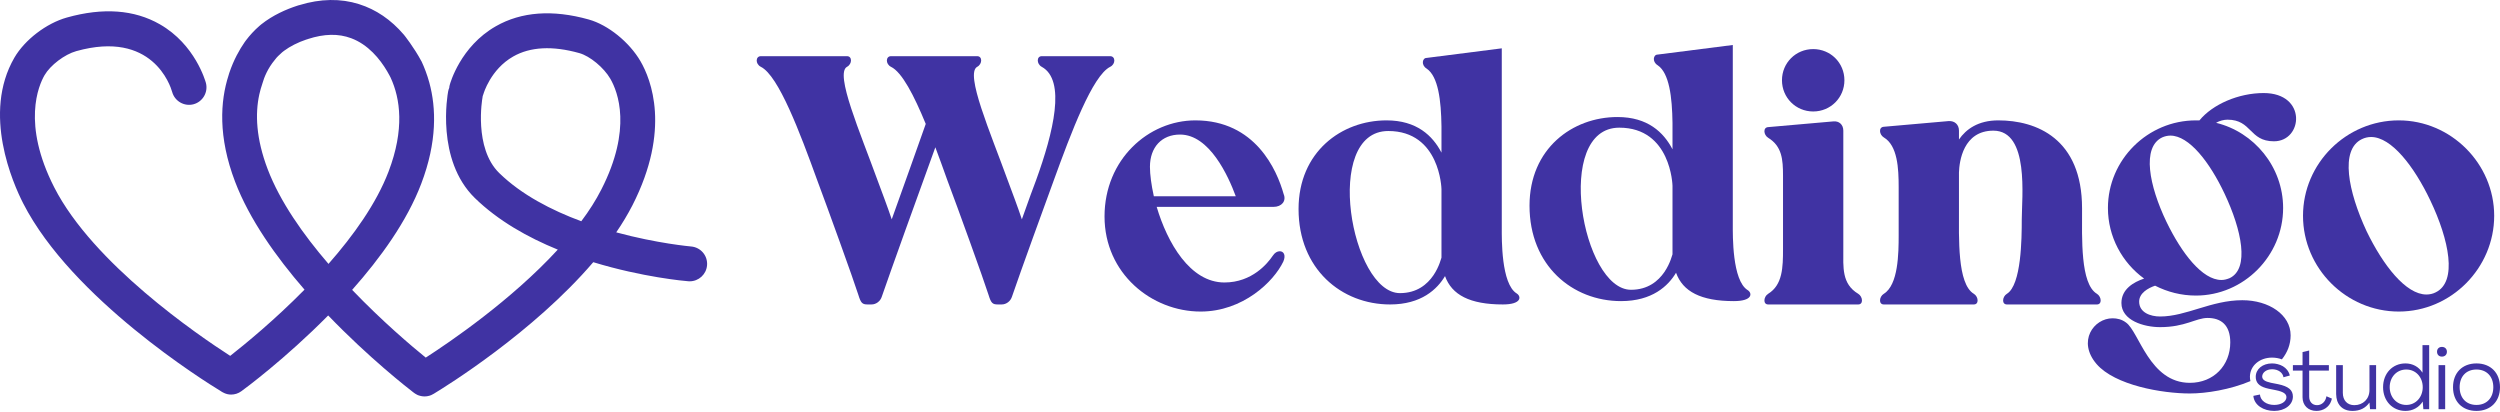<svg width="261" height="43" viewBox="0 0 261 43" fill="none" xmlns="http://www.w3.org/2000/svg">
<path d="M115.903 5.865H108.758C108.206 5.865 108.206 6.679 108.758 6.976C111.314 8.378 109.978 13.823 108.163 18.825C107.945 19.378 107.35 21.011 106.682 22.898C106.276 21.672 105.65 20.009 105.207 18.825C103.392 13.823 100.721 7.674 102.02 6.976C102.573 6.679 102.573 5.865 102.02 5.865H93.018C92.466 5.865 92.429 6.679 93.018 6.976C94.171 7.529 95.428 9.975 96.648 12.937C95.798 15.341 94.39 19.305 93.097 22.898C92.684 21.672 92.059 20.009 91.616 18.825C89.801 13.823 87.13 7.674 88.429 6.976C88.981 6.679 88.981 5.865 88.429 5.865H79.433C78.874 5.865 78.838 6.679 79.433 6.976C81.284 7.899 83.506 13.823 85.321 18.825C86.389 21.672 89.097 29.157 89.612 30.784C89.874 31.634 90.019 31.785 90.578 31.785H90.984C91.464 31.785 91.907 31.452 92.059 30.972C92.982 28.301 95.762 20.561 97.65 15.377C98.093 16.525 98.499 17.715 98.906 18.825C99.981 21.672 102.688 29.157 103.204 30.784C103.465 31.634 103.611 31.785 104.169 31.785H104.576C105.055 31.785 105.499 31.452 105.65 30.972C106.573 28.265 109.092 21.345 110.015 18.825C111.83 13.823 114.058 7.899 115.903 6.976C116.498 6.679 116.462 5.865 115.903 5.865V5.865Z" fill="#4033A3"/>
<path d="M133.609 26.231C133.347 26.231 133.086 26.377 132.868 26.711C132.346 27.488 130.719 29.491 127.83 29.491C124.236 29.491 121.869 25.339 120.758 21.599H132.941C133.827 21.599 134.313 20.974 134.015 20.27C133.311 17.751 131.053 12.567 124.794 12.567C119.902 12.567 115.313 16.64 115.313 22.601C115.313 28.562 120.236 32.526 125.347 32.526C129.754 32.526 132.977 29.412 133.979 27.306C134.27 26.638 134.015 26.231 133.609 26.231V26.231ZM120.054 17.417C120.054 15.377 121.274 14.048 123.198 14.048C126.276 14.048 128.236 18.382 129.013 20.489H120.46C120.199 19.305 120.054 18.23 120.054 17.417V17.417Z" fill="#4033A3"/>
<path d="M158.345 30.638C156.712 29.637 156.785 24.896 156.785 23.821V5.046L148.936 6.047C148.493 6.047 148.341 6.788 148.936 7.158C150.156 7.972 150.454 10.491 150.49 13.192V15.936C149.567 14.157 147.898 12.567 144.754 12.567C140.049 12.567 135.569 15.863 135.569 21.824C135.569 28.082 140.049 31.785 145.124 31.785C148.384 31.785 150.047 30.195 150.86 28.823C151.564 30.784 153.452 31.785 156.9 31.785C158.897 31.785 158.825 30.936 158.345 30.638ZM150.49 26.899C150.454 26.899 149.713 30.602 146.156 30.602C141.051 30.602 138.052 13.678 144.936 13.678C150.344 13.678 150.49 19.712 150.49 19.748V26.899V26.899Z" fill="#4033A3"/>
<path d="M182.458 30.289C180.831 29.287 180.904 24.546 180.904 23.472V4.697L173.055 5.698C172.606 5.698 172.46 6.439 173.055 6.809C174.275 7.622 174.573 10.142 174.609 12.843V15.587C173.68 13.808 172.017 12.218 168.867 12.218C164.162 12.218 159.682 15.514 159.682 21.475C159.682 27.733 164.162 31.436 169.237 31.436C172.497 31.436 174.166 29.846 174.979 28.474C175.684 30.435 177.571 31.436 181.013 31.436C183.017 31.436 182.938 30.586 182.458 30.289ZM174.609 26.55C174.573 26.55 173.832 30.253 170.275 30.253C165.164 30.253 162.165 13.329 169.055 13.329C174.457 13.329 174.609 19.362 174.609 19.399V26.55Z" fill="#4033A3"/>
<path d="M194.002 30.675C192.26 29.637 192.442 27.894 192.442 26.043V13.641C192.442 13.01 191.999 12.603 191.374 12.676L184.593 13.271C184.041 13.307 184.113 14.084 184.593 14.382C186.038 15.268 186.147 16.64 186.147 18.34V26.006C186.147 27.894 186.111 29.746 184.593 30.675C184.113 30.972 184.041 31.785 184.593 31.785H194.002C194.554 31.785 194.482 30.972 194.002 30.675V30.675ZM189.298 5.125C187.482 5.125 186.038 6.563 186.038 8.378C186.038 10.193 187.482 11.638 189.298 11.638C191.113 11.638 192.557 10.193 192.557 8.378C192.557 6.563 191.113 5.125 189.298 5.125Z" fill="#4033A3"/>
<path d="M218.921 30.675C217.178 29.637 217.367 24.896 217.367 21.751C217.367 14.455 212.589 12.567 208.625 12.567C206.513 12.567 205.256 13.49 204.516 14.564V13.641C204.516 13.01 204.073 12.603 203.441 12.64L196.667 13.235C196.108 13.271 196.181 14.048 196.667 14.345C198.112 15.195 198.221 17.599 198.221 19.529V24.562C198.221 26.45 198.184 29.746 196.667 30.675C196.181 30.972 196.108 31.785 196.667 31.785H206.07C206.628 31.785 206.555 30.972 206.07 30.675C204.334 29.637 204.516 24.896 204.516 21.751V18.006C204.552 16.859 204.959 13.641 208.109 13.641C211.885 13.641 211.072 20.64 211.072 22.935C211.072 24.896 211.035 29.746 209.518 30.675C209.032 30.972 208.959 31.785 209.518 31.785H218.921C219.479 31.785 219.4 30.972 218.921 30.675V30.675Z" fill="#4033A3"/>
<path d="M237.399 14.752C240.434 14.752 240.877 9.714 236.324 9.714C233.696 9.714 230.988 10.898 229.623 12.567H229.252C224.214 12.567 220.068 16.676 220.068 21.715C220.068 24.713 221.549 27.415 223.844 29.084C222.733 29.454 221.476 30.195 221.476 31.634C221.476 33.449 223.807 34.153 225.513 34.153C228.141 34.153 229.252 33.194 230.472 33.194C231.844 33.194 232.84 33.898 232.84 35.749C232.84 38.153 231.104 39.968 228.621 39.968C224.402 39.968 223.328 34.638 221.956 33.673C221.513 33.339 221.027 33.23 220.548 33.23C218.587 33.23 216.845 35.634 218.884 38.008C220.809 40.229 225.732 41.079 228.621 41.079C230.339 41.079 232.828 40.678 234.946 39.786C234.91 39.646 234.892 39.495 234.892 39.325C234.904 38.19 235.893 37.334 237.198 37.334C237.569 37.334 237.921 37.4 238.23 37.516C238.801 36.8 239.141 35.968 239.141 35.009C239.141 32.86 236.877 31.342 234.102 31.342C230.843 31.342 228.251 33.042 225.513 33.042C224.511 33.042 223.328 32.635 223.328 31.488C223.328 30.602 224.25 30.08 224.991 29.825C226.29 30.486 227.735 30.857 229.252 30.857C234.248 30.857 238.358 26.711 238.358 21.715C238.358 17.417 235.323 13.787 231.359 12.822C231.729 12.603 232.178 12.494 232.549 12.494C235.104 12.494 234.807 14.752 237.399 14.752V14.752ZM232.251 20.234C234.03 24.009 234.88 28.046 232.767 29.042C232.47 29.157 232.215 29.23 231.917 29.23C229.92 29.23 227.771 26.45 226.175 23.153C224.366 19.378 223.583 15.377 225.732 14.345C225.993 14.23 226.29 14.157 226.587 14.157C228.548 14.157 230.697 16.937 232.251 20.234V20.234Z" fill="#4033A3"/>
<path d="M250.432 12.567C244.95 12.567 240.434 17.047 240.434 22.528C240.434 28.01 244.95 32.526 250.432 32.526C255.913 32.526 260.393 27.973 260.393 22.528C260.393 17.083 255.877 12.567 250.432 12.567V12.567ZM254.28 30.523C253.989 30.675 253.655 30.747 253.321 30.747C251.172 30.747 248.799 27.712 247.063 24.119C245.138 19.973 244.282 15.639 246.577 14.528C246.874 14.382 247.208 14.303 247.542 14.303C249.655 14.303 252.022 17.344 253.728 20.932C255.689 25.047 256.581 29.412 254.28 30.523Z" fill="#4033A3"/>
<path d="M72.153 25.733C72.086 25.727 68.608 25.418 64.334 24.258C64.972 23.329 65.536 22.383 66.028 21.43C70.064 13.52 67.964 8.287 66.871 6.399C65.706 4.396 63.484 2.599 61.463 2.035C57.693 0.979 54.427 1.221 51.769 2.739C48.06 4.851 46.997 8.7 46.955 8.858C46.925 8.961 46.906 9.07 46.9 9.174C46.846 9.295 46.809 9.416 46.785 9.55C46.73 9.841 45.492 16.683 49.571 20.671C52.011 23.05 55.119 24.792 58.233 26.061C53.359 31.367 46.943 35.725 44.448 37.334C42.942 36.114 39.895 33.528 36.763 30.262C39.725 26.929 42.487 23.099 43.974 19.189C45.65 14.795 45.54 11.268 44.824 8.633C44.593 7.79 44.308 7.049 44.005 6.399H43.999C43.222 4.943 42.19 3.65 42.165 3.625C40.824 2.053 39.239 0.985 37.497 0.438C37.491 0.432 37.485 0.432 37.479 0.432C35.567 -0.175 33.461 -0.144 31.251 0.535C31.227 0.542 31.196 0.548 31.172 0.554C31.123 0.572 31.069 0.584 31.02 0.602C29.903 0.966 28.507 1.567 27.281 2.539C27.214 2.587 27.154 2.642 27.093 2.697C26.54 3.176 26.073 3.692 25.678 4.214C25.63 4.275 25.587 4.335 25.545 4.396C24.992 5.191 24.398 6.254 23.948 7.583C23.942 7.595 23.942 7.607 23.936 7.62C23.93 7.632 23.93 7.644 23.924 7.656C23.9 7.735 23.875 7.808 23.857 7.881C22.995 10.564 22.753 14.273 24.543 18.971C26.043 22.905 28.823 26.82 31.791 30.238C28.641 33.437 25.557 35.956 24.033 37.152C20.64 34.966 9.726 27.518 5.665 19.566C2.271 12.925 4.032 8.919 4.651 7.85C5.258 6.806 6.745 5.677 7.965 5.337C15.893 3.121 17.787 8.925 17.975 9.605C18.242 10.57 19.244 11.14 20.203 10.885C21.174 10.624 21.751 9.623 21.496 8.651C21.447 8.488 20.385 4.645 16.682 2.533C14.017 1.009 10.758 0.772 6.988 1.828C4.839 2.429 2.587 4.153 1.5 6.023C-1.875 11.851 1.349 19.129 2.417 21.223C7.498 31.166 21.381 39.822 23.044 40.83C23.086 40.861 23.123 40.879 23.147 40.897C23.165 40.909 23.183 40.921 23.208 40.933C23.274 40.97 23.341 41.006 23.414 41.037C23.639 41.14 23.882 41.194 24.124 41.194C24.501 41.194 24.877 41.079 25.199 40.842C25.521 40.612 29.77 37.479 34.262 32.933C38.511 37.346 42.523 40.478 43.155 40.964C43.167 40.97 43.173 40.976 43.185 40.982C43.197 40.994 43.209 41.006 43.222 41.012C43.258 41.043 43.3 41.073 43.343 41.097C43.398 41.134 43.452 41.17 43.513 41.194C43.537 41.207 43.568 41.225 43.598 41.237C43.628 41.255 43.659 41.267 43.689 41.273C43.75 41.298 43.81 41.316 43.871 41.328C43.932 41.346 43.986 41.358 44.047 41.364C44.084 41.37 44.114 41.377 44.15 41.377C44.205 41.389 44.266 41.389 44.32 41.389C44.49 41.389 44.66 41.364 44.824 41.316C44.891 41.298 44.958 41.273 45.018 41.249C45.025 41.249 45.031 41.243 45.037 41.237C45.109 41.207 45.182 41.17 45.249 41.128C45.285 41.115 45.322 41.091 45.352 41.067C46.506 40.369 55.66 34.711 61.936 27.372C67.108 28.951 71.527 29.339 71.855 29.363C71.904 29.369 71.952 29.369 72.001 29.369C72.942 29.369 73.737 28.647 73.816 27.7C73.901 26.692 73.154 25.818 72.153 25.733V25.733ZM34.292 27.548C31.652 24.483 29.236 21.047 27.949 17.672C26.723 14.455 26.631 11.881 27.069 9.872V9.859C27.069 9.859 27.075 9.853 27.075 9.847C27.16 9.465 27.263 9.101 27.384 8.755C27.39 8.736 27.396 8.718 27.402 8.694C27.578 8.075 27.949 7.14 28.689 6.254C28.701 6.236 28.713 6.217 28.732 6.199C28.823 6.078 28.926 5.956 29.041 5.847C29.175 5.713 29.314 5.58 29.466 5.452C29.527 5.398 29.594 5.349 29.66 5.301C30.286 4.839 31.075 4.433 31.991 4.123C31.998 4.123 32.004 4.123 32.01 4.123H32.022C32.064 4.105 32.107 4.087 32.149 4.074C33.843 3.522 35.33 3.492 36.66 3.989C36.872 4.068 37.078 4.159 37.279 4.263C38.948 5.125 40.047 6.715 40.672 7.893C40.709 7.947 40.733 8.008 40.763 8.069C40.775 8.087 40.781 8.099 40.787 8.117C41.795 10.303 42.244 13.502 40.569 17.903C39.3 21.235 36.908 24.58 34.292 27.554V27.548ZM52.115 18.061C49.444 15.45 50.354 10.272 50.366 10.224C50.379 10.169 50.385 10.108 50.391 10.054V10.042C50.427 9.963 50.451 9.884 50.476 9.799C50.482 9.774 51.21 7.249 53.572 5.902C55.356 4.882 57.681 4.76 60.48 5.543C61.59 5.853 63.041 7.055 63.721 8.227C64.51 9.592 66.01 13.459 62.786 19.772C62.216 20.895 61.505 22.012 60.686 23.099C57.584 21.951 54.44 20.331 52.115 18.061V18.061Z" fill="#4033A3"/>
<path d="M243.445 41.607C243.433 41.698 243.408 41.783 243.378 41.862C243.159 42.512 242.534 42.9 241.836 42.9C240.968 42.9 240.385 42.317 240.385 41.48V38.694H239.378V38.123H240.385V36.757L241.077 36.593V38.123H243.135V38.694H241.077V41.407C241.077 41.929 241.399 42.299 241.897 42.299C242.364 42.299 242.789 41.965 242.88 41.37L243.323 41.559L243.445 41.607V41.607Z" fill="#4033A3"/>
<path d="M239.378 41.401C239.378 42.263 238.54 42.9 237.429 42.9C236.318 42.9 235.335 42.311 235.25 41.328L235.936 41.188C235.99 41.826 236.61 42.275 237.429 42.275C238.145 42.275 238.704 41.935 238.704 41.462C238.704 41.109 238.364 40.891 237.593 40.733L236.865 40.587C236.003 40.405 235.59 40.084 235.511 39.531C235.505 39.471 235.499 39.404 235.499 39.331C235.505 38.53 236.215 37.941 237.198 37.941C237.405 37.941 237.599 37.965 237.775 38.014C238.194 38.111 238.54 38.323 238.771 38.615C238.904 38.785 239.007 38.985 239.056 39.203L238.771 39.282L238.394 39.386C238.327 38.906 237.848 38.548 237.192 38.548C237.174 38.548 237.162 38.548 237.144 38.554C236.646 38.566 236.27 38.845 236.191 39.173C236.179 39.216 236.172 39.252 236.172 39.294C236.172 39.634 236.446 39.823 237.083 39.962L237.83 40.108C238.91 40.333 239.378 40.715 239.378 41.401V41.401Z" fill="#4033A3"/>
<path d="M248.064 38.123V42.718H247.433L247.372 42.038H247.36C246.972 42.591 246.395 42.9 245.594 42.9C244.792 42.9 244.246 42.524 244.009 41.862C243.936 41.644 243.9 41.407 243.894 41.14V38.123H244.592V41.018C244.592 41.801 245.059 42.299 245.788 42.299C246.704 42.299 247.372 41.656 247.372 40.715V38.123H248.064V38.123Z" fill="#4033A3"/>
<path d="M252.908 36.029V38.894H252.896C252.508 38.293 251.888 37.941 251.124 37.941C249.776 37.941 248.793 38.985 248.793 40.423C248.793 41.862 249.782 42.9 251.13 42.9C251.895 42.9 252.532 42.536 252.927 41.929H252.933L252.999 42.718H253.606V36.029H252.908V36.029ZM251.215 42.275C250.219 42.275 249.485 41.48 249.485 40.423C249.485 39.367 250.213 38.578 251.215 38.578C252.216 38.578 252.933 39.379 252.933 40.423C252.933 41.468 252.204 42.275 251.215 42.275Z" fill="#4033A3"/>
<path d="M254.936 36.217C254.626 36.217 254.426 36.417 254.426 36.721C254.426 37.024 254.626 37.23 254.936 37.23C255.245 37.23 255.458 37.03 255.458 36.721C255.458 36.411 255.239 36.217 254.936 36.217ZM254.584 38.123V42.718H255.276V38.123H254.584V38.123Z" fill="#4033A3"/>
<path d="M258.542 37.941C257.066 37.941 256.095 38.924 256.095 40.423C256.095 41.923 257.066 42.9 258.542 42.9C260.017 42.9 261 41.917 261 40.423C261 38.93 260.029 37.941 258.542 37.941ZM258.542 42.275C257.473 42.275 256.787 41.546 256.787 40.423C256.787 39.3 257.473 38.578 258.542 38.578C259.61 38.578 260.302 39.306 260.302 40.423C260.302 41.54 259.61 42.275 258.542 42.275Z" fill="#4033A3"/>
</svg>
